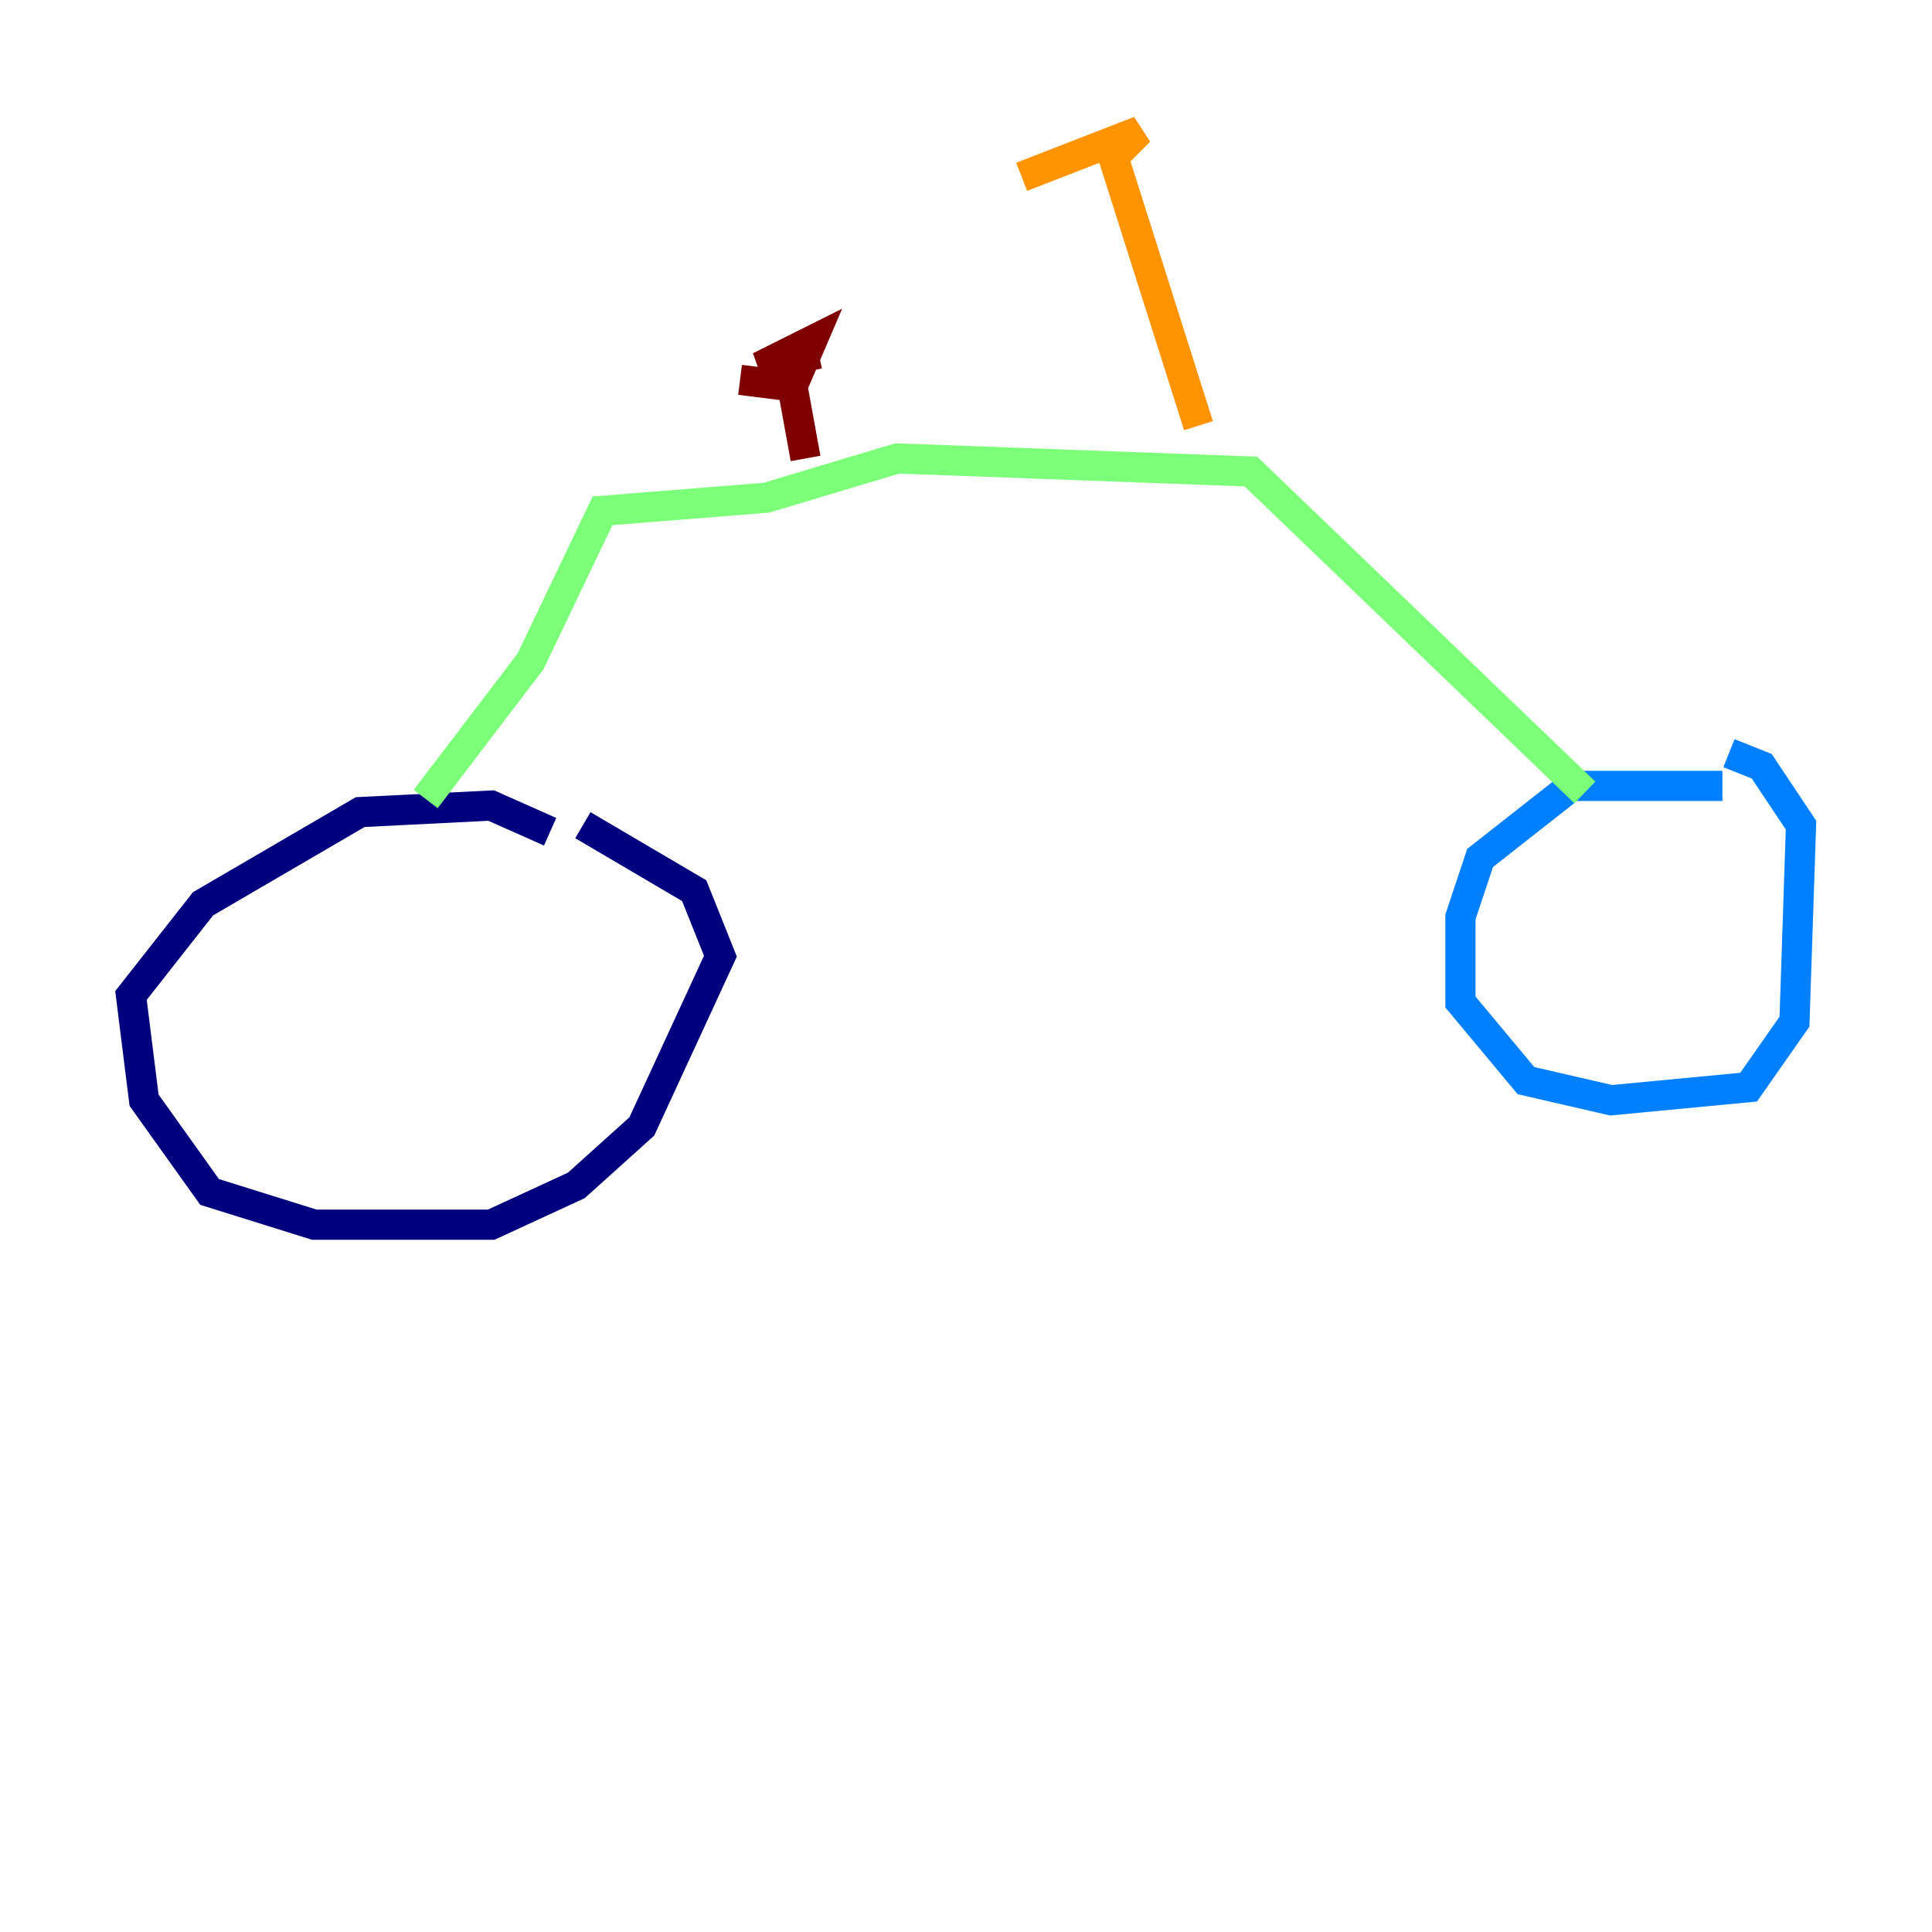 <?xml version="1.0" encoding="utf-8" ?>
<svg baseProfile="tiny" height="128" version="1.2" viewBox="0,0,128,128" width="128" xmlns="http://www.w3.org/2000/svg" xmlns:ev="http://www.w3.org/2001/xml-events" xmlns:xlink="http://www.w3.org/1999/xlink"><defs /><polyline fill="none" points="36.447,55.105 32.542,53.37 23.864,53.803 13.451,59.878 8.678,65.953 9.546,72.895 13.885,78.969 20.827,81.139 32.542,81.139 38.183,78.536 42.522,74.63 47.729,63.349 45.993,59.01 38.617,54.671" stroke="#00007f" stroke-width="2" /><polyline fill="none" points="114.115,52.068 104.136,52.068 98.061,56.841 96.759,60.746 96.759,66.386 101.098,71.593 106.739,72.895 115.851,72.027 118.888,67.688 119.322,54.671 116.719,50.766 114.549,49.898" stroke="#0080ff" stroke-width="2" /><polyline fill="none" points="105.003,52.502 82.875,31.241 59.444,30.373 50.766,32.976 39.919,33.844 35.146,43.824 28.203,52.936" stroke="#7cff79" stroke-width="2" /><polyline fill="none" points="79.403,28.203 73.763,10.414 75.498,8.678 67.688,11.715" stroke="#ff9400" stroke-width="2" /><polyline fill="none" points="53.37,30.373 52.502,25.6 49.031,25.166 52.502,25.6 53.803,22.563 50.332,24.298 54.237,23.43" stroke="#7f0000" stroke-width="2" /></svg>